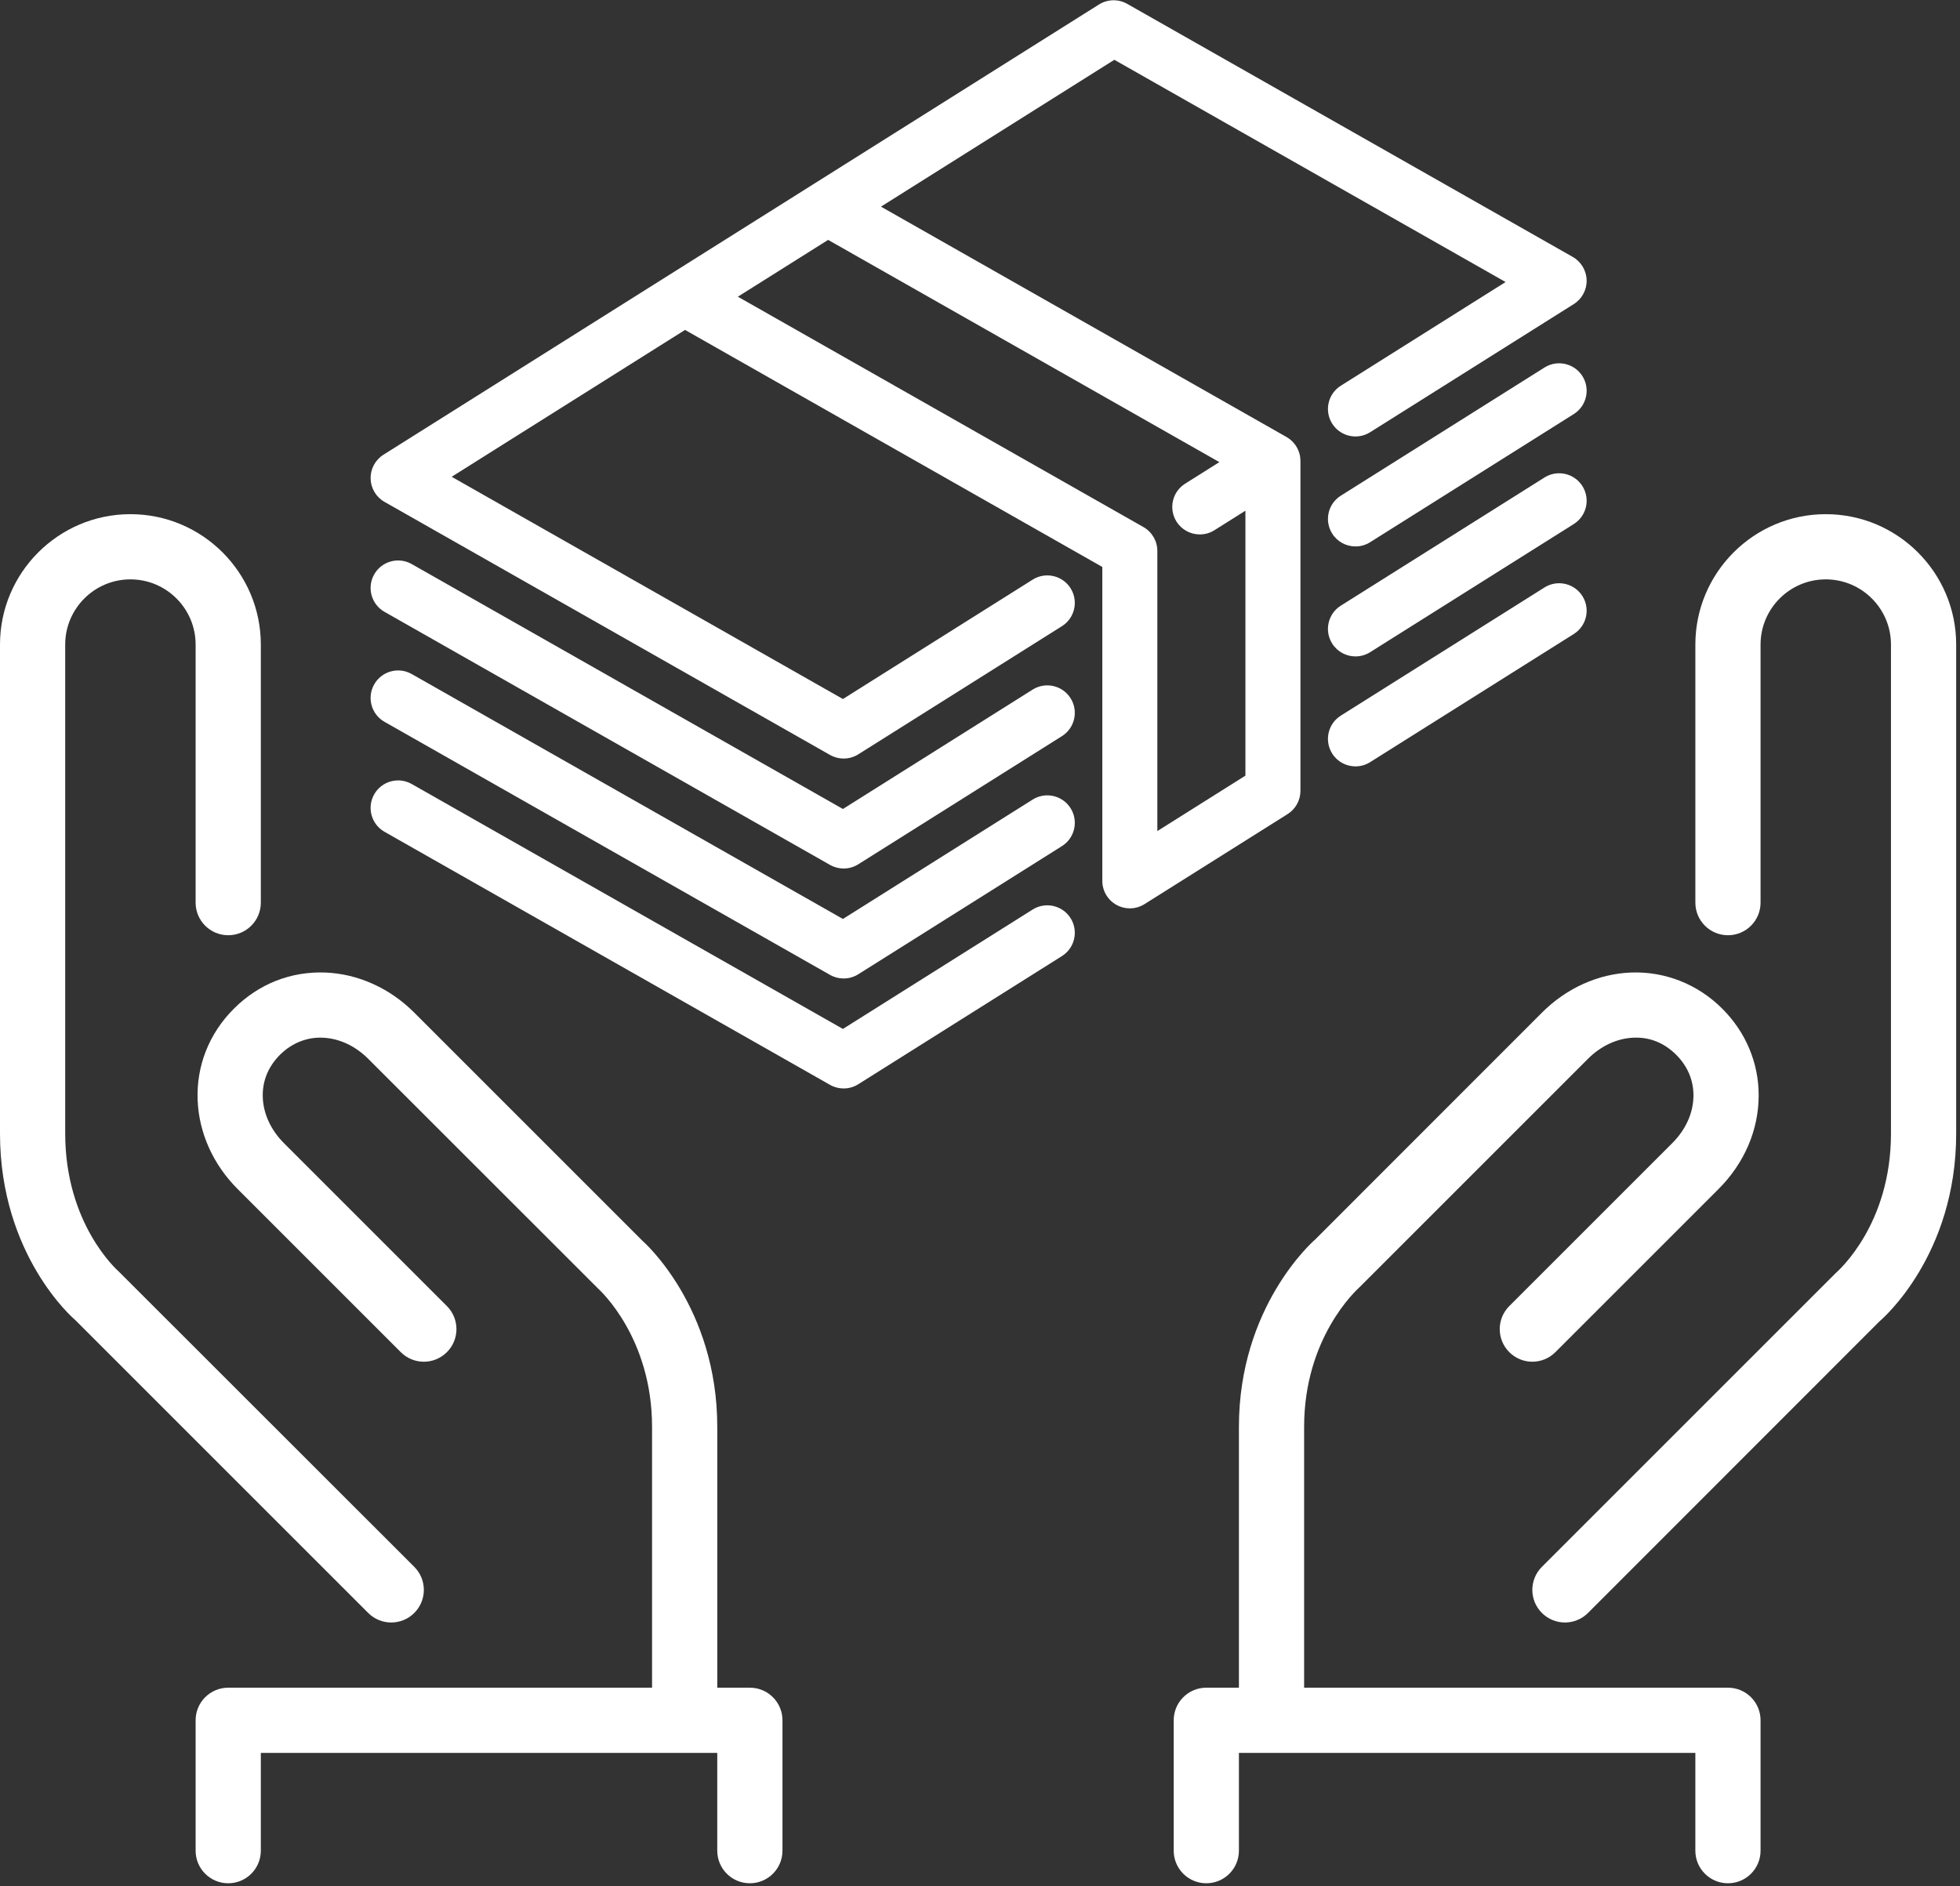 <?xml version="1.0" encoding="UTF-8" standalone="no"?>
<svg width="160px" height="154px" viewBox="0 0 160 154" version="1.1" xmlns="http://www.w3.org/2000/svg" xmlns:xlink="http://www.w3.org/1999/xlink">
    <rect x="0" y="0" width="160" height="154" fill="#333333" stroke="none"/>
    <!-- Generator: Sketch 39.1 (31720) - http://www.bohemiancoding.com/sketch -->
    <title>mortgage</title>
    <desc>Created with Sketch.</desc>
    <defs></defs>
    <g id="Marketing" stroke="none" stroke-width="1" fill="none" fill-rule="evenodd">
        <g id="security" transform="translate(-290, -1046)" fill="#FFFFFF">
            <g id="mortgage" transform="translate(290, 1046)">
                <g id="Layer_1">
                    <g id="Group" transform="translate(0, 41.793)">
                        <path d="M149.042,0.187 C143.171,0.187 138.397,4.962 138.397,10.833 L138.397,31.904 C138.397,33.373 139.586,34.565 141.058,34.565 C142.53,34.565 143.719,33.373 143.719,31.904 L143.719,10.833 C143.719,7.897 146.107,5.51 149.042,5.51 C151.978,5.51 154.365,7.897 154.365,10.833 L154.365,50.755 C154.365,58.127 150.152,61.885 149.822,62.181 L125.869,86.134 C124.828,87.175 124.828,88.857 125.869,89.897 C126.388,90.416 127.07,90.677 127.751,90.677 C128.432,90.677 129.113,90.416 129.632,89.897 L153.421,66.096 C153.676,65.88 159.688,60.693 159.688,50.755 L159.688,10.833 C159.688,4.962 154.913,0.187 149.042,0.187 L149.042,0.187 Z" id="Shape"></path>
                        <path d="M141.058,96 L106.459,96 L106.459,74.708 C106.459,67.432 110.698,63.562 111.002,63.282 L129.632,44.652 C130.688,43.595 132.008,42.984 133.345,42.93 C134.686,42.869 135.865,43.361 136.836,44.33 C137.758,45.251 138.242,46.393 138.242,47.635 C138.242,49.038 137.63,50.422 136.515,51.534 L123.207,64.842 C122.167,65.883 122.167,67.565 123.207,68.605 C124.248,69.646 125.93,69.646 126.971,68.605 L140.275,55.301 C142.397,53.185 143.565,50.465 143.565,47.638 C143.568,44.99 142.514,42.48 140.6,40.567 C138.577,38.547 135.903,37.503 133.127,37.61 C130.449,37.721 127.873,38.884 125.869,40.889 L107.377,59.391 C107.121,59.612 101.136,64.914 101.136,74.708 L101.136,96 L98.474,96 C97.002,96 95.813,97.192 95.813,98.661 L95.813,109.307 C95.813,110.776 97.002,111.968 98.474,111.968 C99.946,111.968 101.136,110.776 101.136,109.307 L101.136,101.323 L138.396,101.323 L138.396,109.307 C138.396,110.776 139.586,111.968 141.058,111.968 C142.529,111.968 143.719,110.776 143.719,109.307 L143.719,98.661 C143.719,97.192 142.53,96 141.058,96 L141.058,96 Z" id="Shape"></path>
                        <path d="M61.214,96 L58.553,96 L58.553,74.708 C58.553,64.914 52.567,59.612 52.45,59.519 L33.822,40.889 C31.821,38.885 29.242,37.722 26.567,37.61 C23.722,37.504 21.111,38.544 19.088,40.567 C17.065,42.587 16.019,45.243 16.134,48.041 C16.243,50.718 17.406,53.297 19.41,55.298 L32.718,68.606 C33.758,69.646 35.44,69.646 36.481,68.606 C37.521,67.565 37.521,65.883 36.481,64.842 L23.173,51.535 C22.12,50.478 21.505,49.161 21.452,47.822 C21.396,46.508 21.883,45.302 22.852,44.33 C23.823,43.359 25.082,42.869 26.346,42.931 C27.685,42.984 29,43.596 30.056,44.652 L48.811,63.4 C48.99,63.562 53.229,67.432 53.229,74.708 L53.229,96 L18.63,96 C17.158,96 15.969,97.192 15.969,98.661 L15.969,109.307 C15.969,110.776 17.158,111.968 18.63,111.968 C20.102,111.968 21.292,110.776 21.292,109.307 L21.292,101.323 L58.552,101.323 L58.552,109.307 C58.552,110.776 59.742,111.968 61.214,111.968 C62.685,111.968 63.875,110.776 63.875,109.307 L63.875,98.661 C63.875,97.192 62.686,96 61.214,96 L61.214,96 Z" id="Shape"></path>
                        <path d="M31.938,90.677 C32.619,90.677 33.3,90.416 33.819,89.897 C34.86,88.856 34.86,87.174 33.819,86.134 L9.714,62.042 C9.536,61.885 5.323,58.127 5.323,50.755 L5.323,10.833 C5.323,7.897 7.71,5.51 10.646,5.51 C13.582,5.51 15.969,7.897 15.969,10.833 L15.969,31.904 C15.969,33.373 17.159,34.565 18.63,34.565 C20.102,34.565 21.292,33.373 21.292,31.904 L21.292,10.833 C21.292,4.962 16.517,0.187 10.646,0.187 C4.775,0.187 0,4.962 0,10.833 L0,50.755 C0,60.693 6.012,65.88 6.103,65.944 L30.056,89.897 C30.575,90.416 31.256,90.677 31.938,90.677 L31.938,90.677 Z" id="Shape"></path>
                    </g>
                    <g id="funds" transform="translate(30.253, 0)">
                        <g id="Capa_1">
                            <g id="Group">
                                <path d="M75.888,37.368 C75.886,37.35 75.885,37.331 75.882,37.313 C75.869,37.222 75.852,37.132 75.827,37.043 C75.827,37.042 75.826,37.041 75.826,37.04 C75.803,36.956 75.774,36.874 75.741,36.792 C75.732,36.769 75.721,36.747 75.711,36.724 C75.685,36.665 75.656,36.607 75.625,36.55 C75.611,36.525 75.598,36.5 75.583,36.476 C75.575,36.462 75.569,36.449 75.56,36.435 C75.527,36.383 75.491,36.333 75.454,36.284 C75.447,36.275 75.441,36.265 75.434,36.256 C75.378,36.183 75.318,36.116 75.254,36.052 C75.242,36.04 75.229,36.029 75.217,36.017 C75.162,35.964 75.104,35.914 75.045,35.867 C75.029,35.855 75.014,35.843 74.999,35.832 C74.919,35.772 74.836,35.717 74.75,35.669 L41.663,16.872 L60.714,4.882 L92.652,23.026 L79.201,31.492 C78.151,32.152 77.836,33.538 78.497,34.587 C79.158,35.636 80.544,35.951 81.594,35.29 L98.22,24.827 C98.888,24.407 99.286,23.666 99.268,22.877 C99.25,22.088 98.819,21.367 98.133,20.976 L61.764,0.315 C61.045,-0.094 60.158,-0.074 59.458,0.367 L36.11,15.061 C36.105,15.064 36.101,15.067 36.096,15.07 L24.429,22.412 C24.424,22.416 24.418,22.419 24.413,22.422 L1.05,37.126 C0.381,37.547 -0.017,38.287 0.001,39.077 C0.019,39.866 0.45,40.587 1.137,40.977 L37.505,61.639 C37.85,61.835 38.233,61.932 38.615,61.932 C39.031,61.932 39.447,61.816 39.812,61.587 L56.437,51.123 C57.487,50.463 57.802,49.077 57.141,48.028 C56.48,46.979 55.093,46.664 54.044,47.325 L38.556,57.072 L6.618,38.927 L25.669,26.937 L59.732,46.289 L59.732,71.919 C59.732,72.737 60.177,73.489 60.893,73.884 C61.231,74.071 61.605,74.164 61.978,74.164 C62.395,74.164 62.81,74.048 63.175,73.819 L74.857,66.467 C75.51,66.056 75.906,65.338 75.906,64.567 L75.906,37.631 C75.906,37.618 75.904,37.605 75.903,37.592 C75.902,37.518 75.897,37.443 75.888,37.368 L75.888,37.368 Z M64.224,67.853 L64.224,44.983 C64.224,44.176 63.79,43.431 63.088,43.032 L29.981,24.224 L37.35,19.586 L69.288,37.73 L66.492,39.49 C65.442,40.15 65.127,41.536 65.788,42.585 C66.215,43.263 66.945,43.634 67.691,43.634 C68.1,43.634 68.514,43.523 68.885,43.289 L71.414,41.697 L71.414,63.328 L64.224,67.853 L64.224,67.853 Z" id="Shape"></path>
                                <path d="M95.827,30.007 L79.201,40.47 C78.151,41.13 77.836,42.516 78.497,43.565 C78.924,44.243 79.654,44.614 80.4,44.614 C80.809,44.614 81.223,44.503 81.594,44.269 L98.22,33.806 C99.269,33.145 99.585,31.759 98.924,30.71 C98.263,29.661 96.876,29.346 95.827,30.007 L95.827,30.007 Z" id="Shape"></path>
                                <path d="M54.044,56.303 L38.556,66.05 L3.356,46.053 C2.278,45.441 0.907,45.817 0.294,46.895 C-0.319,47.973 0.058,49.343 1.136,49.956 L37.505,70.617 C37.85,70.813 38.232,70.911 38.615,70.911 C39.031,70.911 39.446,70.795 39.811,70.565 L56.437,60.102 C57.487,59.442 57.802,58.056 57.141,57.007 C56.48,55.957 55.093,55.642 54.044,56.303 L54.044,56.303 Z" id="Shape"></path>
                                <path d="M95.827,38.986 L79.201,49.449 C78.151,50.109 77.836,51.495 78.497,52.544 C78.924,53.222 79.654,53.593 80.4,53.593 C80.809,53.593 81.223,53.481 81.594,53.248 L98.22,42.785 C99.269,42.124 99.585,40.738 98.924,39.689 C98.263,38.64 96.876,38.325 95.827,38.986 L95.827,38.986 Z" id="Shape"></path>
                                <path d="M54.044,65.282 L38.556,75.029 L3.356,55.032 C2.278,54.42 0.907,54.796 0.294,55.874 C-0.319,56.952 0.058,58.322 1.136,58.935 L37.505,79.596 C37.85,79.792 38.232,79.889 38.615,79.889 C39.031,79.889 39.446,79.774 39.811,79.544 L56.437,69.081 C57.487,68.42 57.802,67.034 57.141,65.985 C56.48,64.936 55.093,64.621 54.044,65.282 L54.044,65.282 Z" id="Shape"></path>
                                <path d="M95.827,47.964 L79.201,58.427 C78.151,59.088 77.836,60.474 78.497,61.523 C78.924,62.201 79.654,62.572 80.4,62.572 C80.809,62.572 81.223,62.46 81.594,62.226 L98.22,51.763 C99.269,51.103 99.585,49.717 98.924,48.668 C98.263,47.619 96.876,47.304 95.827,47.964 L95.827,47.964 Z" id="Shape"></path>
                                <path d="M54.044,74.26 L38.556,84.008 L3.356,64.011 C2.278,63.398 0.907,63.774 0.294,64.853 C-0.319,65.93 0.058,67.301 1.136,67.913 L37.505,88.575 C37.85,88.771 38.232,88.868 38.615,88.868 C39.031,88.868 39.446,88.752 39.811,88.523 L56.437,78.059 C57.487,77.399 57.802,76.013 57.141,74.964 C56.48,73.915 55.093,73.6 54.044,74.26 L54.044,74.26 Z" id="Shape"></path>
                            </g>
                        </g>
                    </g>
                </g>
            </g>
        </g>
    </g>
</svg>